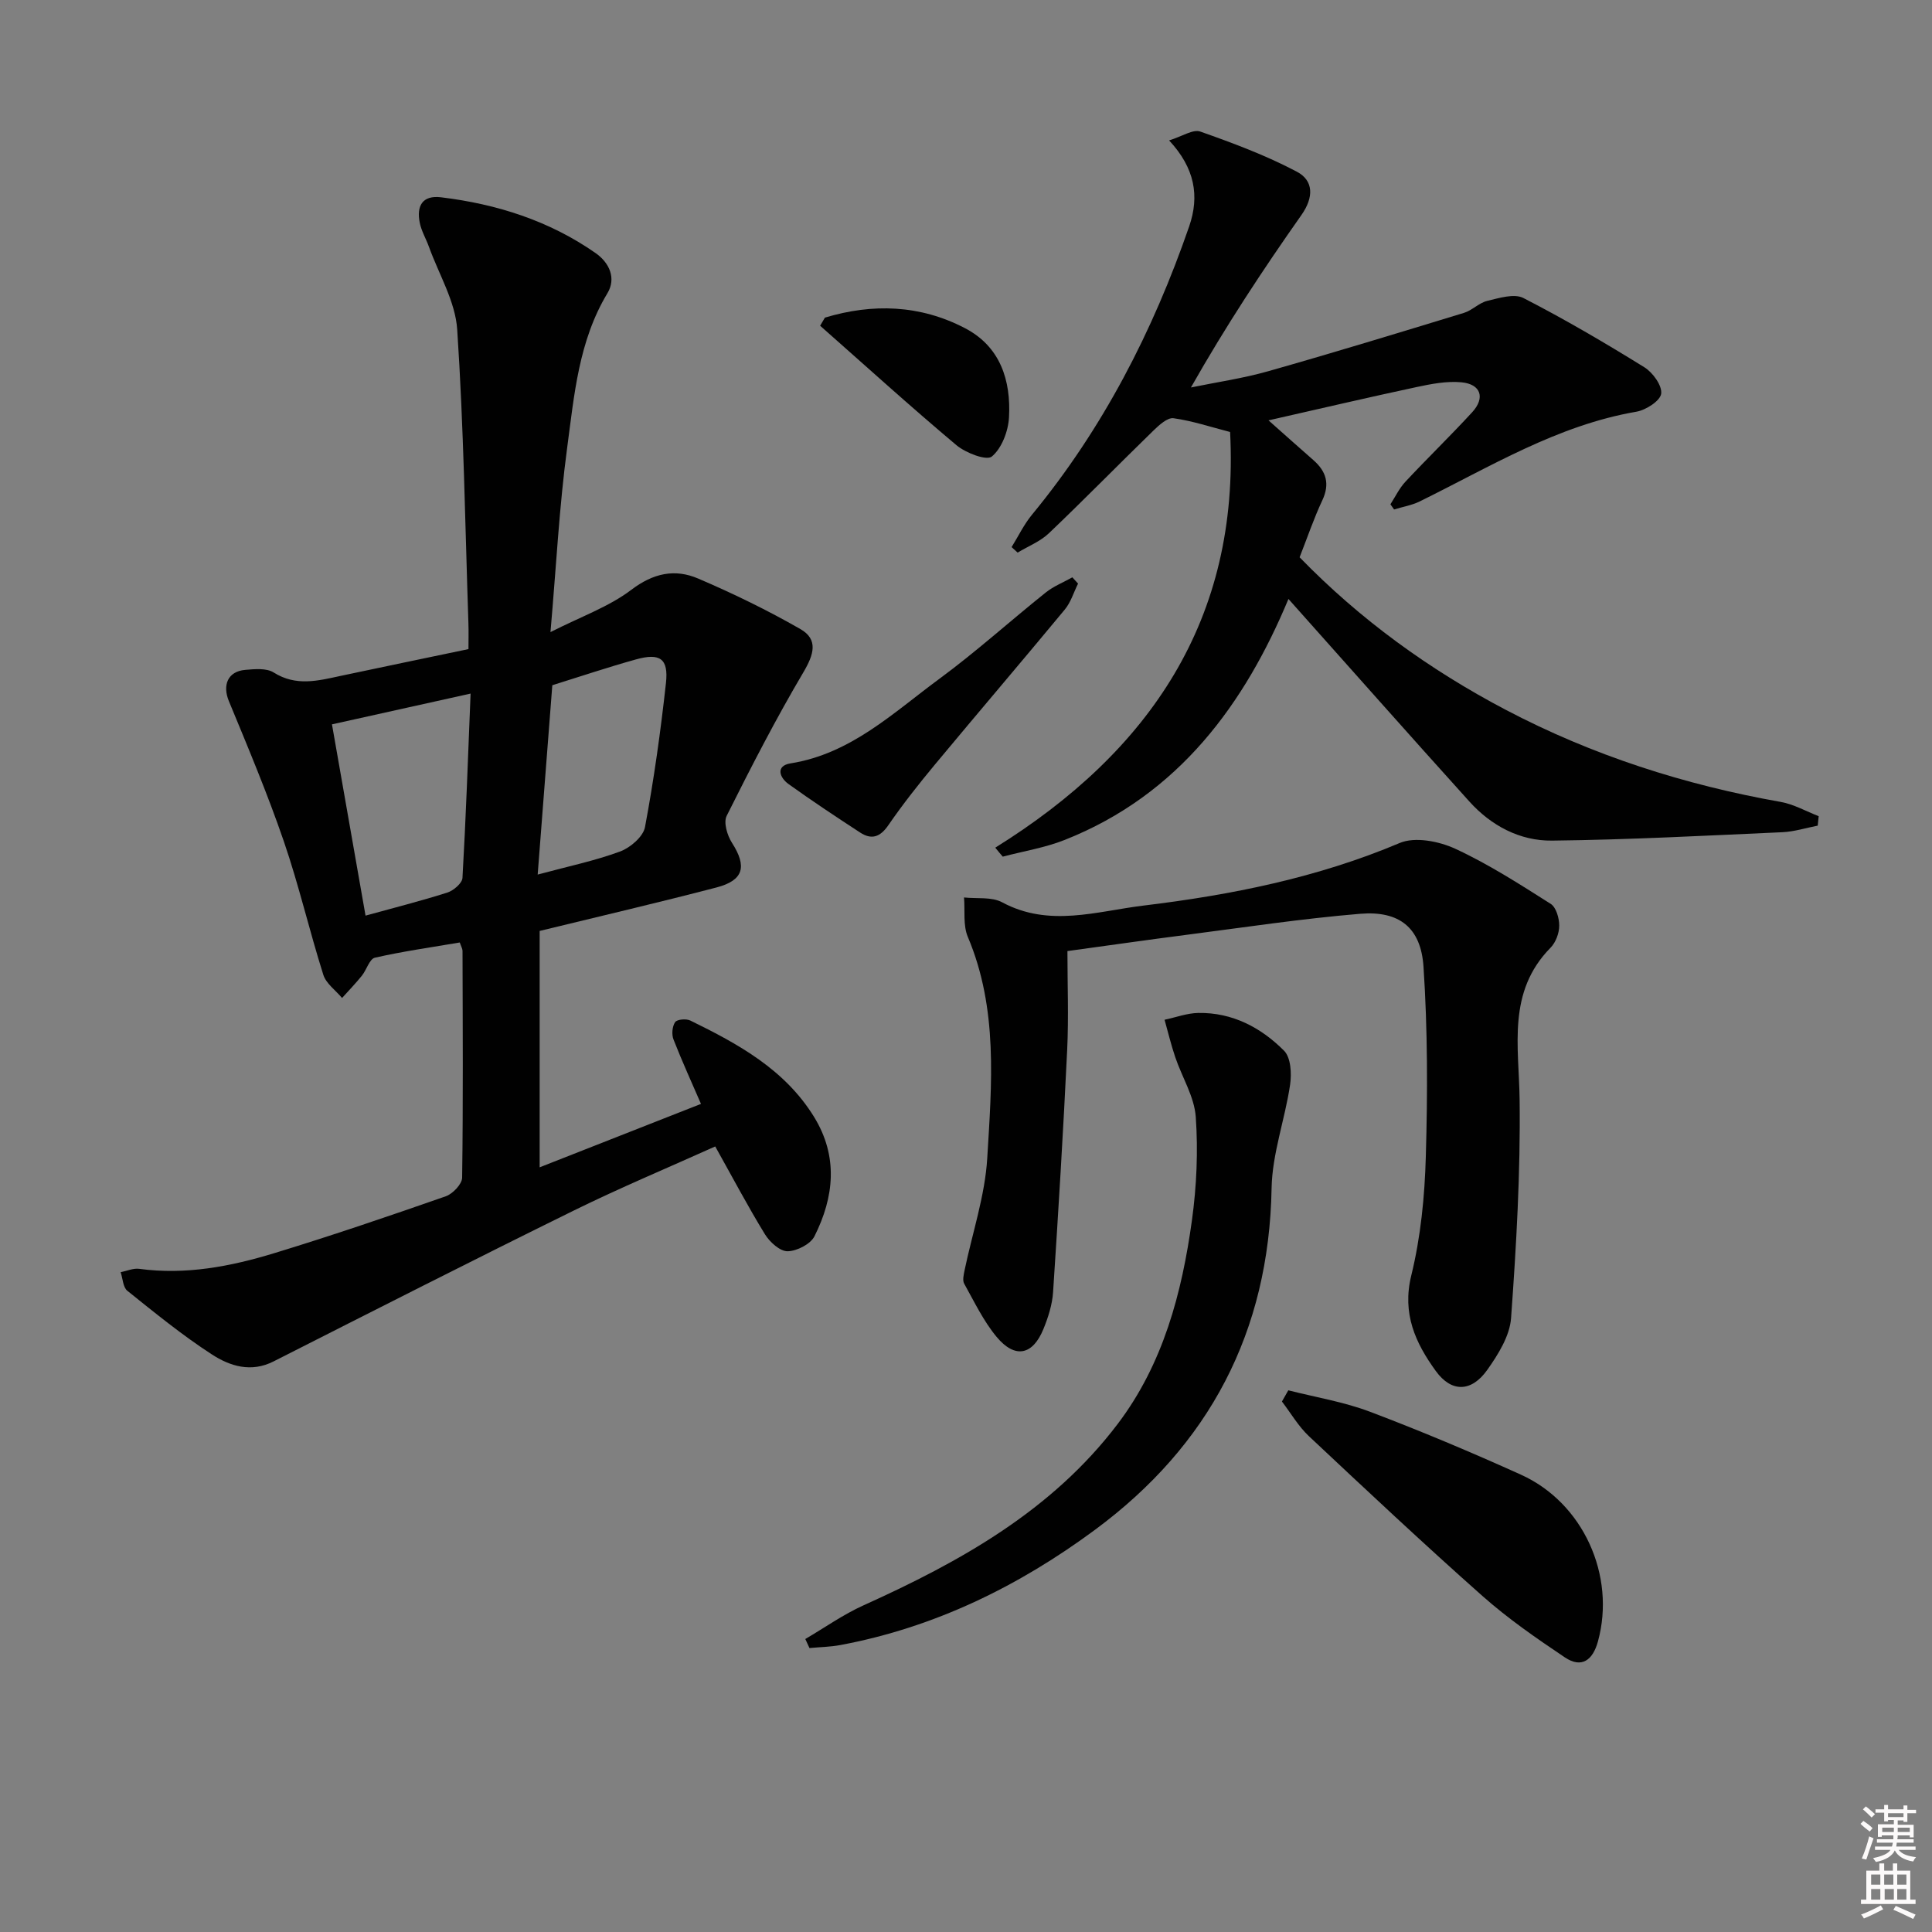 <svg enable-background="new 0 0 400 400" viewBox="0 0 400 400" xmlns="http://www.w3.org/2000/svg"><rect x="0" y="0" width="400" height="400" fill="#808080" stroke="none"/><path d="m385.2 377.6.6-.6c.6.4 1.3.9 1.9 1.5l-.6.7c-.8-.6-1.4-1.1-1.9-1.6zm.3 7.1c.6-1.4 1.1-2.9 1.5-4.5.3.1.6.3.9.4-.5 1.4-1 2.9-1.5 4.4l-.9-.2zm.2-10.1.6-.6c.7.5 1.3 1.1 1.9 1.6l-.7.7c-.6-.6-1.2-1.2-1.8-1.7zm8.4-.8h.8v.9h1.8v.7h-1.8v1.8h-.8v-.3h-1.2v.9h3.3v2.6h-.8v-.4h-2.5c0 .3 0 .6-.1.8h3.4v.7h-3.5c0 .3-.1.6-.1.8h4v.7h-3.5c.7.9 1.9 1.3 3.6 1.5-.2.2-.4.5-.6.9-1.9-.3-3.2-1.1-3.8-2.3-.5 1.1-1.8 2-3.9 2.4-.2-.3-.4-.5-.6-.8 1.9-.4 3.1-.9 3.6-1.7h-3.2v-.7h3.5c.1-.2.1-.5.2-.8h-3.3v-.7h3.4c0-.2 0-.5 0-.8h-2.4v.3h-.8v-2.6h3.3v-.9h-1.2v.3h-.8v-1.8h-1.8v-.7h1.8v-.9h.8v.9h3.2zm-4.4 5.5h2.4c0-.3 0-.6 0-.9h-2.4zm1.2-3.1h3.2v-.8h-3.2zm4.4 2.2h-2.4v.9h2.5v-.9z" fill="#fcfafa"/><path d="m389.2 385.8h.9v1.5h1.8v-1.5h.9v1.5h2.7v6h1.1v.9h-11.3v-.9h1.1v-6h2.7v-1.5zm.2 8.7.5.8c-1.2.6-2.5 1.3-4 1.9-.2-.3-.3-.6-.6-.8 1.6-.6 3-1.3 4.1-1.9zm-2-4.3h1.9v-2.1h-1.9zm0 3.1h1.9v-2.2h-1.9zm2.7-3.1h1.9v-2.1h-1.9zm.1 3.1h1.9v-2.2h-1.9zm2.3 1.3c1.4.6 2.7 1.2 4.1 1.8l-.5.9c-1.5-.7-2.8-1.4-4.1-1.9zm2.2-6.5h-1.9v2.1h1.9zm-1.9 5.2h1.9v-2.2h-1.9z" fill="#fcfafa"/><g fill="#010101"><path d="m95.19 195.13c-5.87 1-11.78 1.83-17.57 3.15-1.12.26-1.72 2.51-2.7 3.73-1.29 1.6-2.72 3.08-4.1 4.61-1.33-1.59-3.3-2.97-3.88-4.8-2.9-9.16-5.06-18.56-8.18-27.64-3.37-9.82-7.4-19.41-11.37-29.01-1.37-3.32-.25-6.17 3.39-6.48 1.96-.17 4.38-.4 5.88.54 4.64 2.93 9.2 1.71 13.89.7 8.59-1.83 17.19-3.6 26.44-5.54 0-1.8.05-3.57-.01-5.34-.68-20.28-.97-40.59-2.32-60.82-.38-5.8-3.79-11.41-5.84-17.1-.61-1.7-1.58-3.3-1.92-5.04-.67-3.4.49-5.72 4.43-5.24 11.53 1.4 22.37 4.84 31.97 11.54 2.88 2.01 4.32 5.23 2.46 8.32-5.97 9.9-6.87 21.09-8.34 32.03-1.63 12.14-2.25 24.42-3.45 38.13 6.33-3.22 12.08-5.23 16.7-8.73 4.57-3.48 9.04-4.43 13.87-2.36 7.23 3.09 14.35 6.55 21.17 10.46 3.75 2.15 2.8 5.26.64 8.92-5.72 9.67-10.87 19.69-15.9 29.75-.69 1.37.12 4.06 1.1 5.59 3.13 4.89 2.45 7.76-3.21 9.24-12.03 3.14-24.14 5.96-36.61 9v48.94c11.07-4.35 21.91-8.61 33.4-13.13-1.87-4.33-3.91-8.78-5.69-13.34-.41-1.04-.27-2.7.34-3.59.39-.58 2.29-.75 3.14-.33 9.92 4.85 19.57 10.13 25.62 19.95 5.04 8.19 4.17 16.58.09 24.71-.82 1.64-3.65 3.08-5.57 3.11-1.57.02-3.68-1.89-4.67-3.49-3.55-5.78-6.72-11.8-10.31-18.21-9.88 4.45-19.67 8.54-29.16 13.21-20.85 10.26-41.56 20.79-62.29 31.3-4.67 2.37-9.05.96-12.76-1.45-6.12-3.96-11.8-8.61-17.5-13.17-.91-.73-.95-2.54-1.39-3.86 1.29-.25 2.62-.86 3.85-.69 9.64 1.3 18.94-.49 28.03-3.27 11.9-3.63 23.68-7.65 35.43-11.75 1.45-.51 3.37-2.52 3.39-3.85.22-15.66.12-31.32.08-46.98-.02-.46-.3-.92-.57-1.72zm2.24-51.53c-10.63 2.36-19.95 4.43-28.7 6.37 2.36 13.44 4.63 26.35 6.95 39.6 5.8-1.6 11.42-3.02 16.93-4.77 1.28-.41 3.07-1.93 3.14-3.03.71-12.39 1.14-24.8 1.68-38.17zm13.89 37.47c6.34-1.71 11.85-2.85 17.07-4.78 2.11-.78 4.78-3.07 5.15-5.05 1.85-9.87 3.24-19.85 4.34-29.84.55-5.04-1.23-6.26-6.19-4.88-5.7 1.58-11.32 3.47-17.34 5.35-.98 12.61-1.97 25.43-3.03 39.2z"/><path d="m206.06 175.5c32.1-19.97 50.61-47.34 48.62-86.06-4.03-1.04-7.83-2.31-11.72-2.85-1.25-.17-2.96 1.4-4.12 2.52-7.26 7.06-14.34 14.3-21.66 21.28-1.8 1.72-4.31 2.7-6.49 4.02-.42-.38-.83-.76-1.25-1.14 1.4-2.25 2.56-4.7 4.24-6.73 14.67-17.81 25.02-37.95 32.52-59.65 2.18-6.31 1.19-12.09-4.15-17.82 2.71-.83 4.95-2.37 6.46-1.83 6.81 2.4 13.65 4.95 20.01 8.32 3.47 1.84 3.5 5.3.93 8.95-8.01 11.38-15.68 23.01-22.88 35.71 5.35-1.1 10.79-1.88 16.03-3.37 13.55-3.84 27.02-7.96 40.49-12.07 1.71-.52 3.12-2.08 4.84-2.49 2.44-.58 5.56-1.57 7.47-.59 8.55 4.39 16.87 9.27 25.05 14.34 1.74 1.08 3.7 3.79 3.48 5.47-.2 1.49-3.16 3.39-5.14 3.73-16.38 2.82-30.3 11.42-44.84 18.57-1.65.81-3.54 1.12-5.32 1.67-.25-.36-.51-.72-.76-1.07 1.02-1.57 1.84-3.32 3.1-4.67 4.54-4.86 9.32-9.49 13.82-14.38 2.75-2.99 1.83-5.83-2.22-6.21-3.04-.29-6.25.34-9.3.99-9.88 2.11-19.72 4.42-30.64 6.89 3.65 3.24 6.46 5.75 9.29 8.23 2.66 2.33 3.46 4.91 1.85 8.33-1.75 3.73-3.08 7.66-4.7 11.79 12.49 12.86 26.83 23.25 42.68 31.58 17.94 9.43 37 15.54 56.93 19.07 2.71.48 5.24 1.94 7.86 2.95-.07.65-.13 1.31-.2 1.96-2.44.47-4.87 1.25-7.32 1.36-15.89.71-31.78 1.56-47.67 1.74-6.66.08-12.6-3.07-17.12-8.08-12.56-13.91-24.98-27.95-37.47-41.95-8.99 21.55-22.6 40.5-46.33 49.89-4.09 1.62-8.54 2.33-12.82 3.46-.54-.62-1.05-1.24-1.55-1.86z"/><path d="m221 196.91c0 6.84.27 13.64-.05 20.41-.8 16.74-1.82 33.47-2.92 50.19-.17 2.59-1.01 5.23-2 7.65-2.22 5.44-5.89 6.19-9.69 1.63-2.72-3.27-4.61-7.25-6.71-11.01-.39-.69-.11-1.86.07-2.76 1.61-7.75 4.23-15.43 4.7-23.24.92-15.37 2.27-30.93-4.02-45.8-1.02-2.41-.56-5.43-.79-8.17 2.66.29 5.72-.17 7.91 1.01 9.72 5.23 19.61 1.84 29.25.67 18.14-2.19 36.01-5.76 53.05-12.96 3.14-1.33 8.08-.37 11.44 1.17 6.9 3.18 13.37 7.35 19.81 11.43 1.14.72 1.78 2.98 1.77 4.53 0 1.54-.72 3.46-1.79 4.55-9.03 9.17-6.55 20.36-6.41 31.48.19 15.07-.68 30.17-1.77 45.21-.27 3.69-2.66 7.52-4.91 10.7-3.27 4.62-7.4 4.76-10.66.27-4.2-5.79-7.04-11.86-5.09-19.8 1.96-7.98 2.78-16.38 3.01-24.62.38-13.09.39-26.25-.48-39.31-.54-8.13-5.06-11.62-13.11-10.95-12.06 1-24.05 2.82-36.07 4.37-8.02 1.03-16.05 2.19-24.54 3.35z"/><path d="m166.73 339.34c4.01-2.35 7.86-5.08 12.07-6.98 20.05-9.05 39.03-19.62 52.63-37.58 9.39-12.4 13.27-27.06 15.35-42.15.97-7.05 1.29-14.3.79-21.39-.3-4.2-2.85-8.22-4.25-12.37-.86-2.54-1.48-5.15-2.21-7.74 2.33-.49 4.65-1.37 6.98-1.41 7.05-.12 12.99 3.02 17.77 7.83 1.4 1.41 1.58 4.74 1.24 7.03-1.06 7.18-3.7 14.26-3.83 21.42-.53 29.77-12.93 53.26-36.59 70.75-15.78 11.66-33.19 20.2-52.7 23.84-2.09.39-4.26.42-6.39.62-.29-.62-.58-1.24-.86-1.87z"/><path d="m266.73 287.85c5.66 1.44 11.5 2.39 16.92 4.44 10.54 3.99 20.94 8.37 31.21 13.01 12.94 5.83 19.71 20.92 15.98 34.53-1.05 3.84-3.34 5.67-6.86 3.31-5.89-3.95-11.78-8.03-17.07-12.72-12.18-10.8-24.05-21.94-35.92-33.08-2.18-2.05-3.73-4.76-5.58-7.17.45-.78.89-1.55 1.32-2.32z"/><path d="m223.2 120.83c-.9 1.8-1.49 3.85-2.74 5.36-8.89 10.74-17.95 21.34-26.86 32.06-3.39 4.08-6.69 8.26-9.7 12.63-1.69 2.45-3.46 3.02-5.8 1.5-5-3.26-9.98-6.56-14.83-10.04-1.9-1.36-2.72-3.79.4-4.29 12.51-1.99 21.26-10.48 30.79-17.49 7.61-5.6 14.65-11.97 22.04-17.88 1.63-1.31 3.67-2.11 5.52-3.15.4.44.79.87 1.18 1.3z"/><path d="m170.79 65.76c9.86-2.97 19.66-2.68 28.99 2.18 7.34 3.82 9.55 10.82 9.12 18.5-.16 2.85-1.5 6.37-3.55 8.08-1.1.91-5.41-.74-7.33-2.35-9.58-8.04-18.84-16.45-28.22-24.73.33-.57.66-1.12.99-1.68z"/></g></svg>